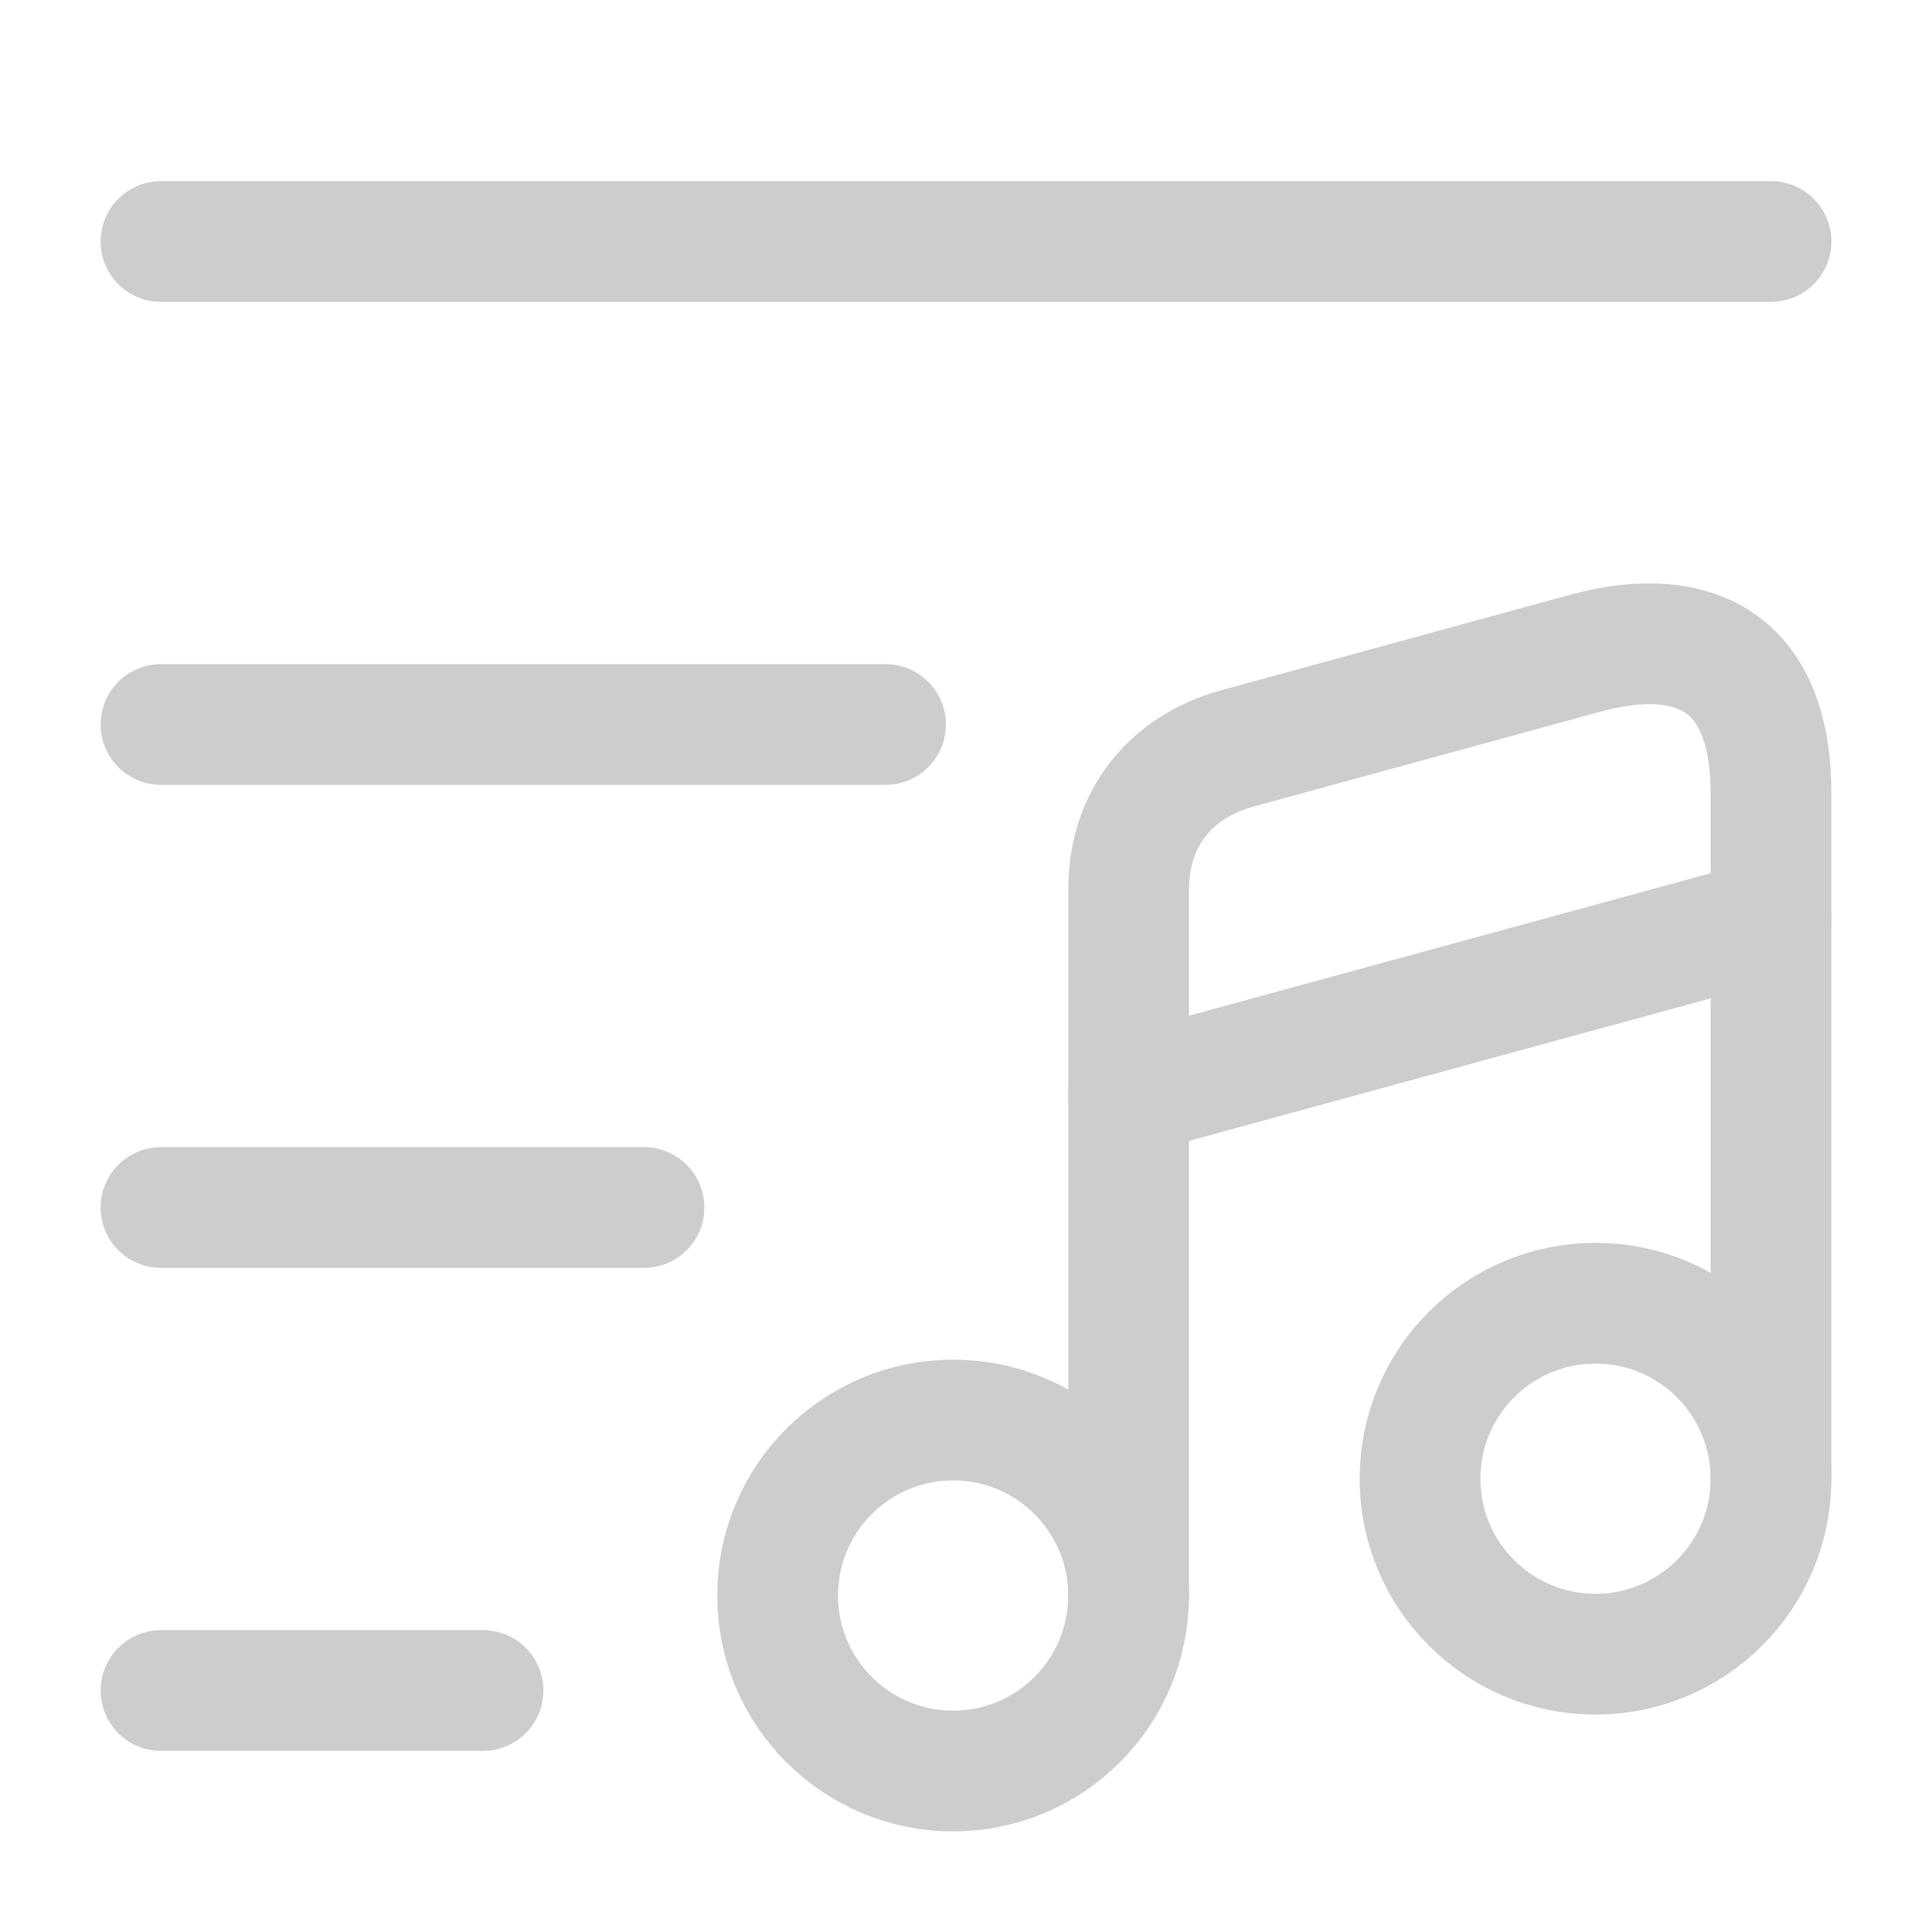 <svg width="24" height="24" viewBox="0 0 24 24" fill="none" xmlns="http://www.w3.org/2000/svg">
<path d="M2 3H22" stroke="#CCCECD" stroke-width="1.5" stroke-miterlimit="10" stroke-linecap="round" stroke-linejoin="round"/>
<path d="M2 9H11" stroke="#CCCECD" stroke-width="1.5" stroke-miterlimit="10" stroke-linecap="round" stroke-linejoin="round"/>
<path d="M2 15H8" stroke="#CCCECD" stroke-width="1.5" stroke-miterlimit="10" stroke-linecap="round" stroke-linejoin="round"/>
<path d="M2 21H6" stroke="#CCCECD" stroke-width="1.5" stroke-miterlimit="10" stroke-linecap="round" stroke-linejoin="round"/>
<path d="M11.84 22C13.044 22 14.02 21.024 14.02 19.82C14.02 18.616 13.044 17.64 11.84 17.64C10.636 17.64 9.66 18.616 9.66 19.82C9.66 21.024 10.636 22 11.84 22Z" stroke="#CCCECD" stroke-width="1.5" stroke-linecap="round" stroke-linejoin="round"/>
<path d="M22 18.37V9.86C22 8.05 20.86 7.8 19.71 8.11L15.36 9.3C14.57 9.52 14.02 10.14 14.02 11.05V12.57V13.59V19.82" stroke="#CCCECD" stroke-width="1.5" stroke-linecap="round" stroke-linejoin="round"/>
<path d="M19.82 20.549C21.024 20.549 22 19.573 22 18.369C22 17.166 21.024 16.189 19.82 16.189C18.616 16.189 17.64 17.166 17.64 18.369C17.64 19.573 18.616 20.549 19.82 20.549Z" stroke="#CCCECD" stroke-width="1.5" stroke-linecap="round" stroke-linejoin="round"/>
<path d="M14.02 13.6L22 11.42" stroke="#CCCECD" stroke-width="1.5" stroke-linecap="round" stroke-linejoin="round"/>
</svg>
